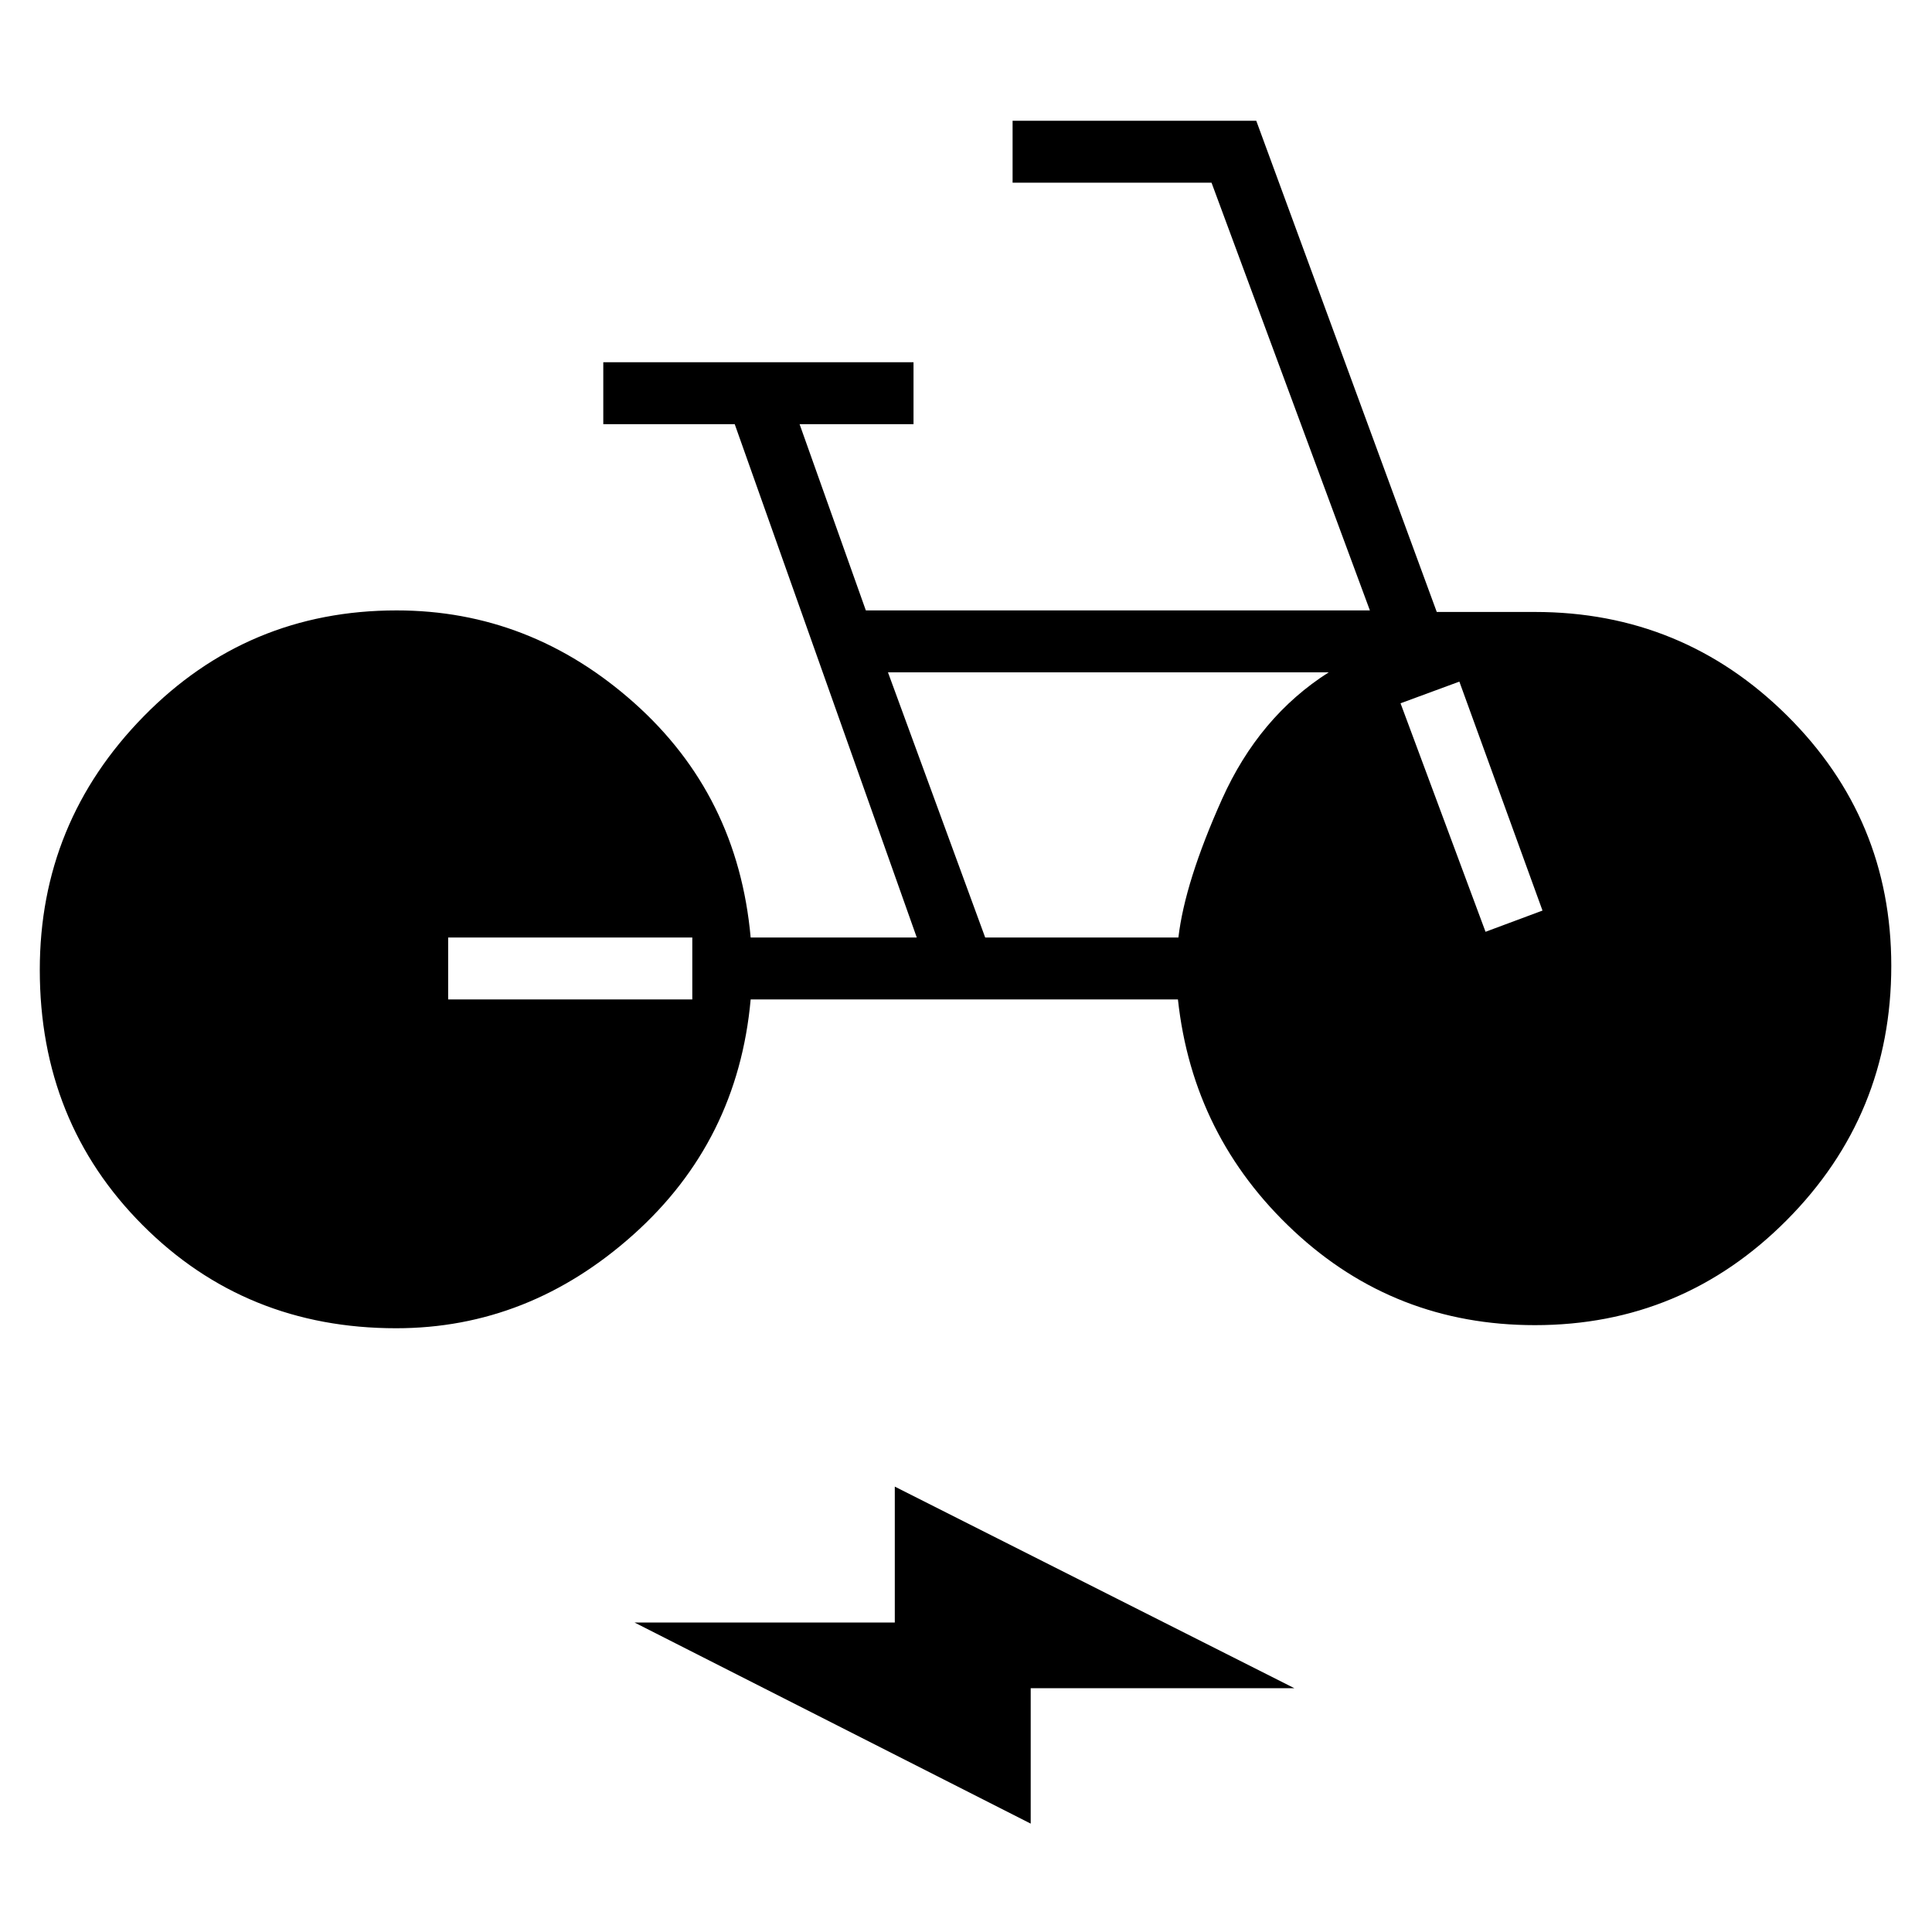 <svg xmlns="http://www.w3.org/2000/svg" width="48" height="48" viewBox="0 -960 960 960"><path d="M196.85-300Q122-300 70.88-351.23q-51.11-51.23-51.11-126.85 0-73.3 51.61-125.96 51.62-52.65 125.7-52.65 66.38 0 117.96 45.88 51.58 45.89 57.96 116.66h82.54l-90.46-255.08h-65.31V-780h154.15v30.77h-56.61l32.92 92.54h250.46L602-869.23h-98.85V-900h121.08l89.69 244.08h48.77q73.31 0 125.19 51.38 51.89 51.39 51.89 124.46 0 74.08-51.89 126.31-51.88 52.23-125.19 52.23-69.69 0-119.84-46.84-50.16-46.85-57.54-115H373q-6.38 70.46-58.35 116.92Q262.69-300 196.85-300Zm25.84-163.38H344v-30.77H222.69v30.77ZM512.15-53.85l-196.84-99.92h129.31v-67.54l198.53 100.16h-131v67.3Zm-22.61-440.3h96q3.23-27.62 21.65-68.7 18.43-41.07 53.04-63.07h-219l48.31 131.77ZM738.15-497l28.31-10.54-41.31-113.77-29.23 10.77L738.15-497Z"/></svg>